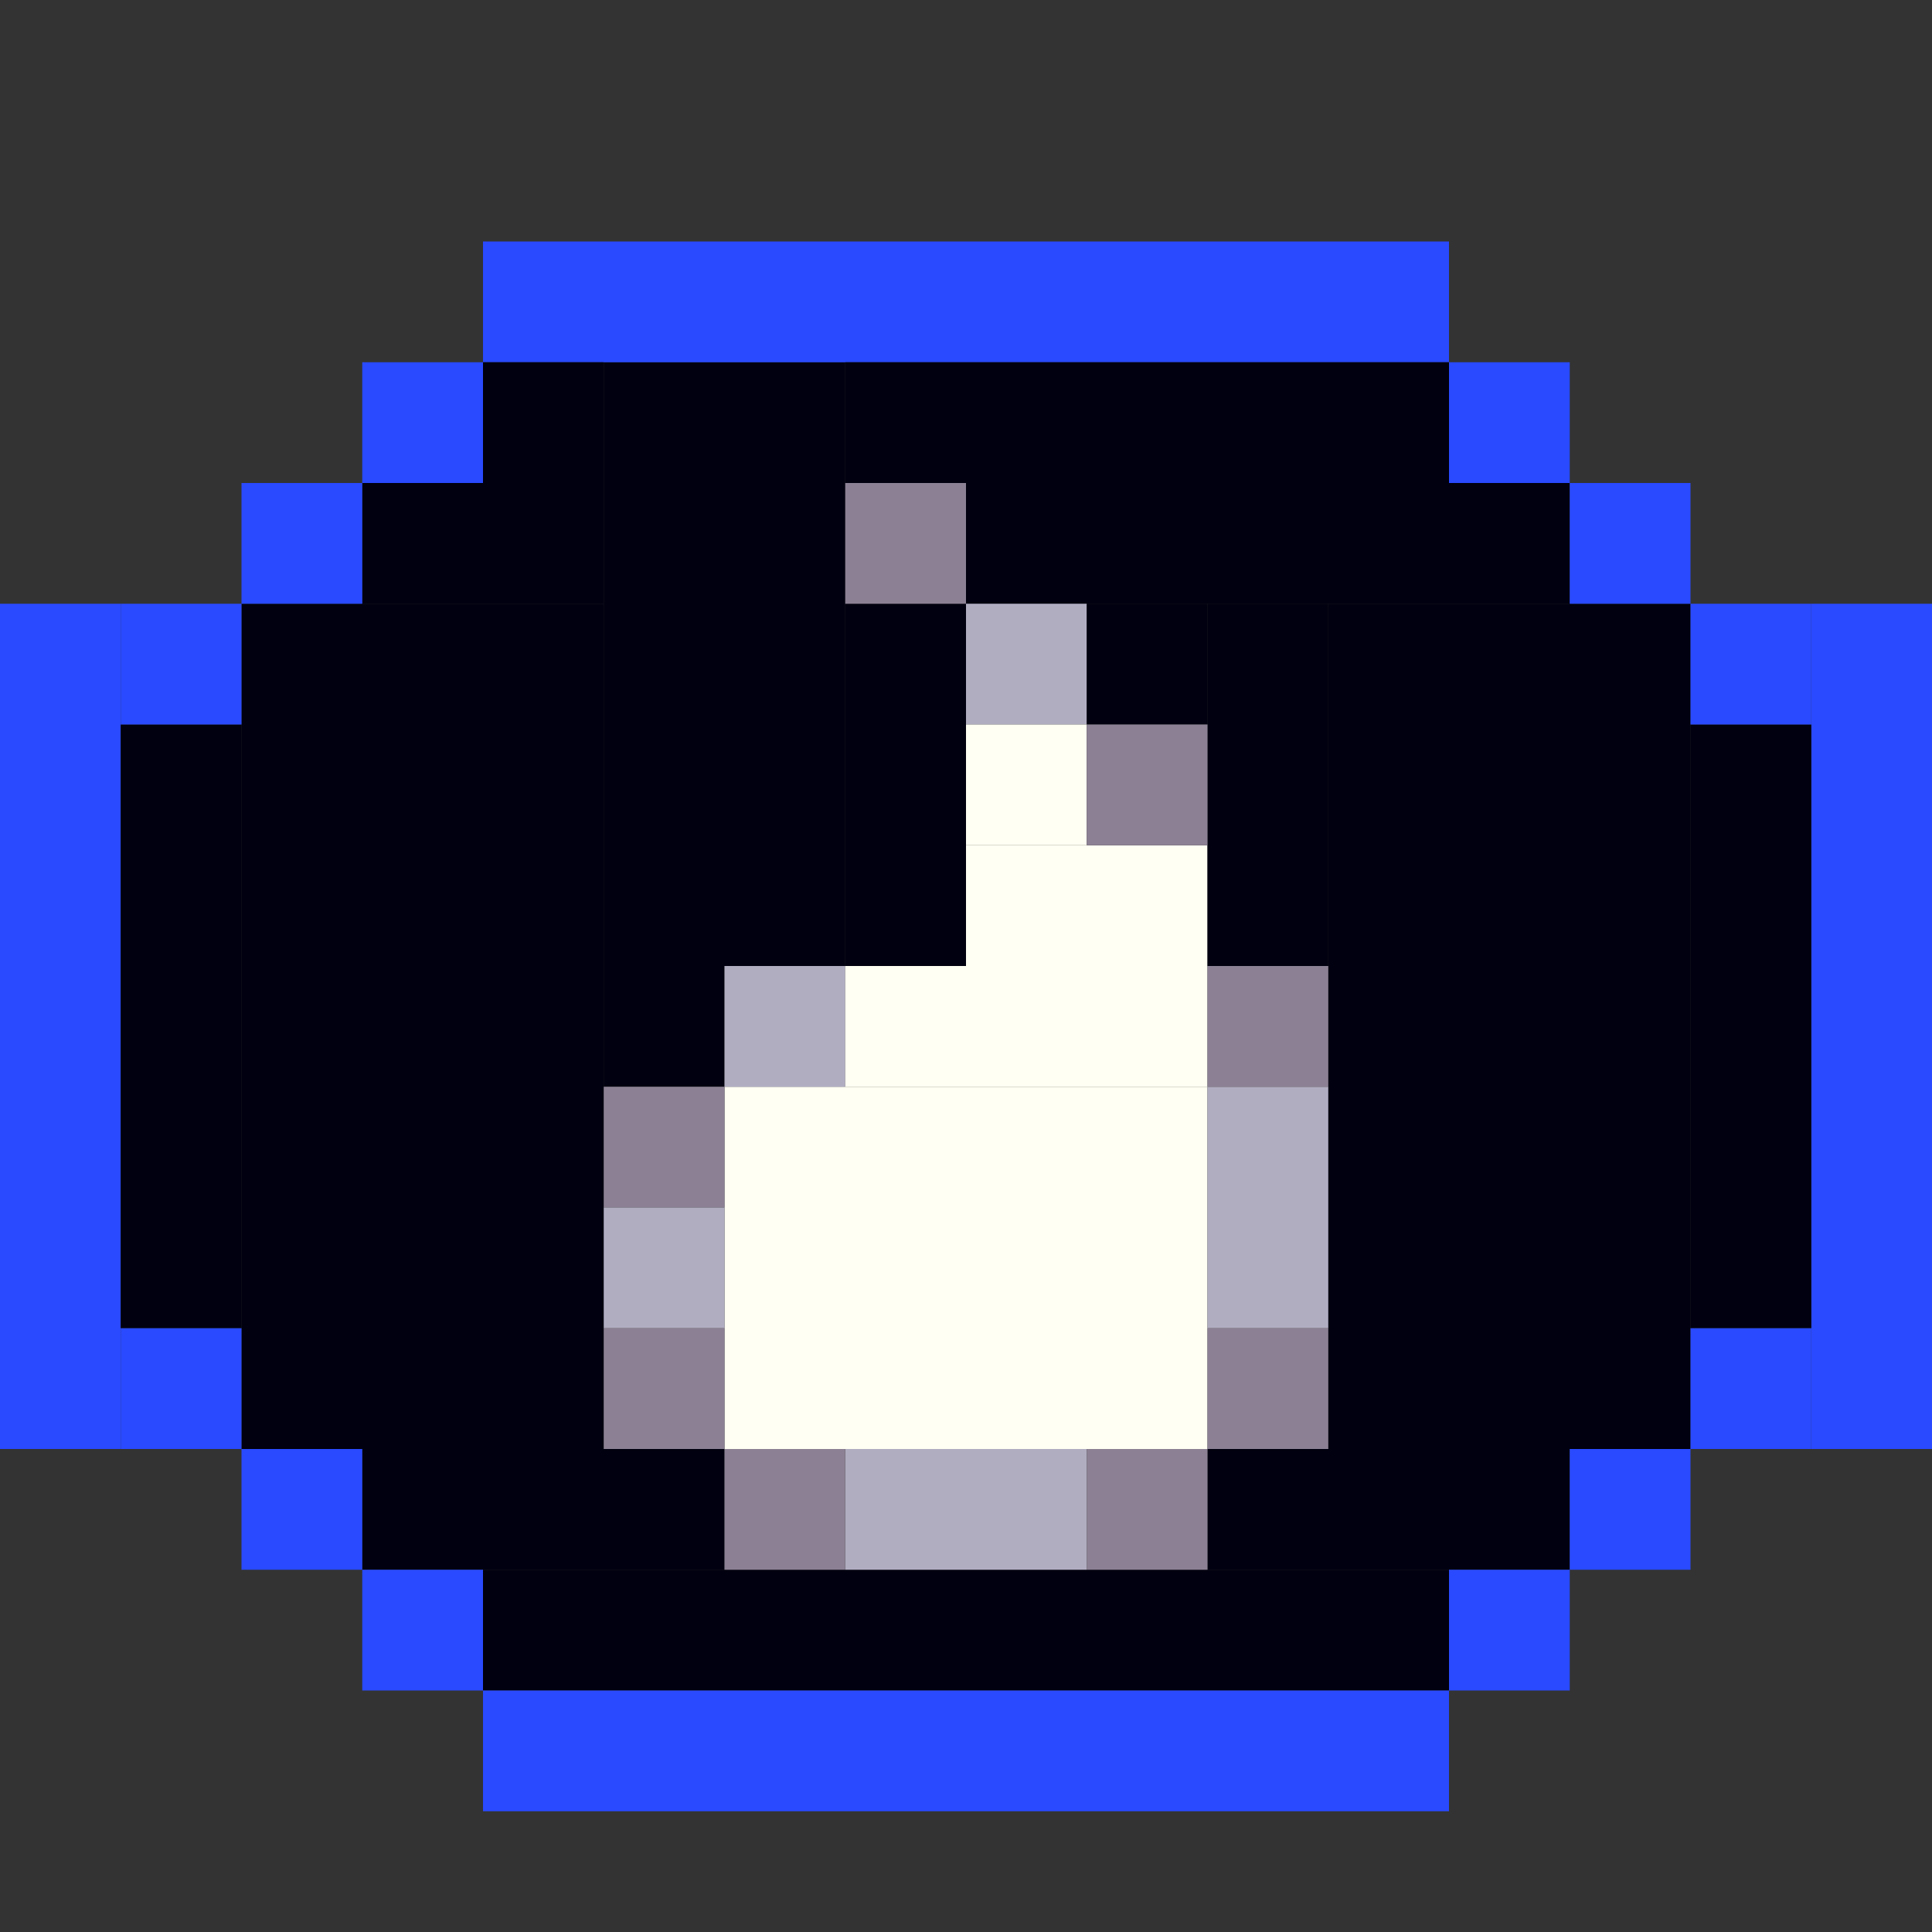 <!-- Created with Inkscape (http://www.inkscape.org/) --><svg xmlns:inkscape="http://www.inkscape.org/namespaces/inkscape" xmlns:sodipodi="http://sodipodi.sourceforge.net/DTD/sodipodi-0.dtd" xmlns="http://www.w3.org/2000/svg" xmlns:svg="http://www.w3.org/2000/svg" width="32" height="32" viewBox="0 0 32 32" version="1.1" id="svg1" inkscape:version="1.3 (0e150ed6c4, 2023-07-21)" sodipodi:docname="PLANTILLA.svg">
  <rect x="0" y="0" width="32" height="32" fill="#333333" stroke="none"/>
  <sodipodi:namedview id="namedview1" pagecolor="#b6b6b6" bordercolor="#666666" borderopacity="1.0" inkscape:showpageshadow="2" inkscape:pageopacity="0.0" inkscape:pagecheckerboard="true" inkscape:deskcolor="#d1d1d1" inkscape:document-units="px" showgrid="true" shape-rendering="crispEdges" inkscape:zoom="24.09375" inkscape:cx="16" inkscape:cy="16" inkscape:window-width="1920" inkscape:window-height="1009" inkscape:window-x="1912" inkscape:window-y="-8" inkscape:window-maximized="1" inkscape:current-layer="layer1">
    <inkscape:grid id="grid1" units="px" originx="0" originy="0" spacingx="1" spacingy="1" empcolor="#0099e5" empopacity="0.302" color="#0099e5" opacity="0.149" empspacing="4" dotted="false" gridanglex="30" gridanglez="30" visible="true"/>
  </sodipodi:namedview>
  <defs id="defs1"/>
  <g inkscape:label="Capa 1" inkscape:groupmode="layer" id="layer1"/>
<g inkscape:groupmode="layer" inkscape:label="Capa 1"><rect x="4" y="10" width="6" height="14" style="fill:#000010"/><rect x="22" y="10" width="6" height="14" style="fill:#000010"/><rect x="12" y="18" width="8" height="6" style="fill:#fffff3"/><rect x="10" y="6" width="4" height="10" style="fill:#000010"/><rect x="8" y="4" width="16" height="2" style="fill:#294aff"/><rect x="8" y="26" width="16" height="2" style="fill:#000010"/><rect x="8" y="28" width="16" height="2" style="fill:#294aff"/><rect x="16" y="6" width="8" height="4" style="fill:#000010"/><rect x="0" y="10" width="2" height="14" style="fill:#294aff"/><rect x="30" y="10" width="2" height="14" style="fill:#294aff"/><rect x="2" y="12" width="2" height="10" style="fill:#000010"/><rect x="28" y="12" width="2" height="10" style="fill:#000010"/><rect x="16" y="14" width="4" height="4" style="fill:#fffff3"/><rect x="6" y="24" width="6" height="2" style="fill:#000010"/><rect x="14" y="10" width="2" height="6" style="fill:#000010"/><rect x="20" y="10" width="2" height="6" style="fill:#000010"/><rect x="20" y="24" width="6" height="2" style="fill:#000010"/><rect x="6" y="8" width="4" height="2" style="fill:#000010"/><rect x="14" y="24" width="4" height="2" style="fill:#b1adc1"/><rect x="20" y="18" width="2" height="4" style="fill:#b1adc1"/><rect x="2" y="10" width="2" height="2" style="fill:#294aff"/><rect x="2" y="22" width="2" height="2" style="fill:#294aff"/><rect x="4" y="8" width="2" height="2" style="fill:#294aff"/><rect x="4" y="24" width="2" height="2" style="fill:#294aff"/><rect x="6" y="6" width="2" height="2" style="fill:#294aff"/><rect x="6" y="26" width="2" height="2" style="fill:#294aff"/><rect x="8" y="6" width="2" height="2" style="fill:#000010"/><rect x="10" y="16" width="2" height="2" style="fill:#000010"/><rect x="10" y="18" width="2" height="2" style="fill:#8c8194"/><rect x="10" y="20" width="2" height="2" style="fill:#b1adc1"/><rect x="10" y="22" width="2" height="2" style="fill:#8c8194"/><rect x="12" y="16" width="2" height="2" style="fill:#b1adc1"/><rect x="12" y="24" width="2" height="2" style="fill:#8c8194"/><rect x="14" y="6" width="2" height="2" style="fill:#000010"/><rect x="14" y="8" width="2" height="2" style="fill:#8c8194"/><rect x="14" y="16" width="2" height="2" style="fill:#fffff3"/><rect x="16" y="10" width="2" height="2" style="fill:#b1adc1"/><rect x="16" y="12" width="2" height="2" style="fill:#fffff3"/><rect x="18" y="10" width="2" height="2" style="fill:#000010"/><rect x="18" y="12" width="2" height="2" style="fill:#8c8194"/><rect x="18" y="24" width="2" height="2" style="fill:#8c8194"/><rect x="20" y="16" width="2" height="2" style="fill:#8c8194"/><rect x="20" y="22" width="2" height="2" style="fill:#8c8194"/><rect x="24" y="6" width="2" height="2" style="fill:#294aff"/><rect x="24" y="8" width="2" height="2" style="fill:#000010"/><rect x="24" y="26" width="2" height="2" style="fill:#294aff"/><rect x="26" y="8" width="2" height="2" style="fill:#294aff"/><rect x="26" y="24" width="2" height="2" style="fill:#294aff"/><rect x="28" y="10" width="2" height="2" style="fill:#294aff"/><rect x="28" y="22" width="2" height="2" style="fill:#294aff"/></g></svg>